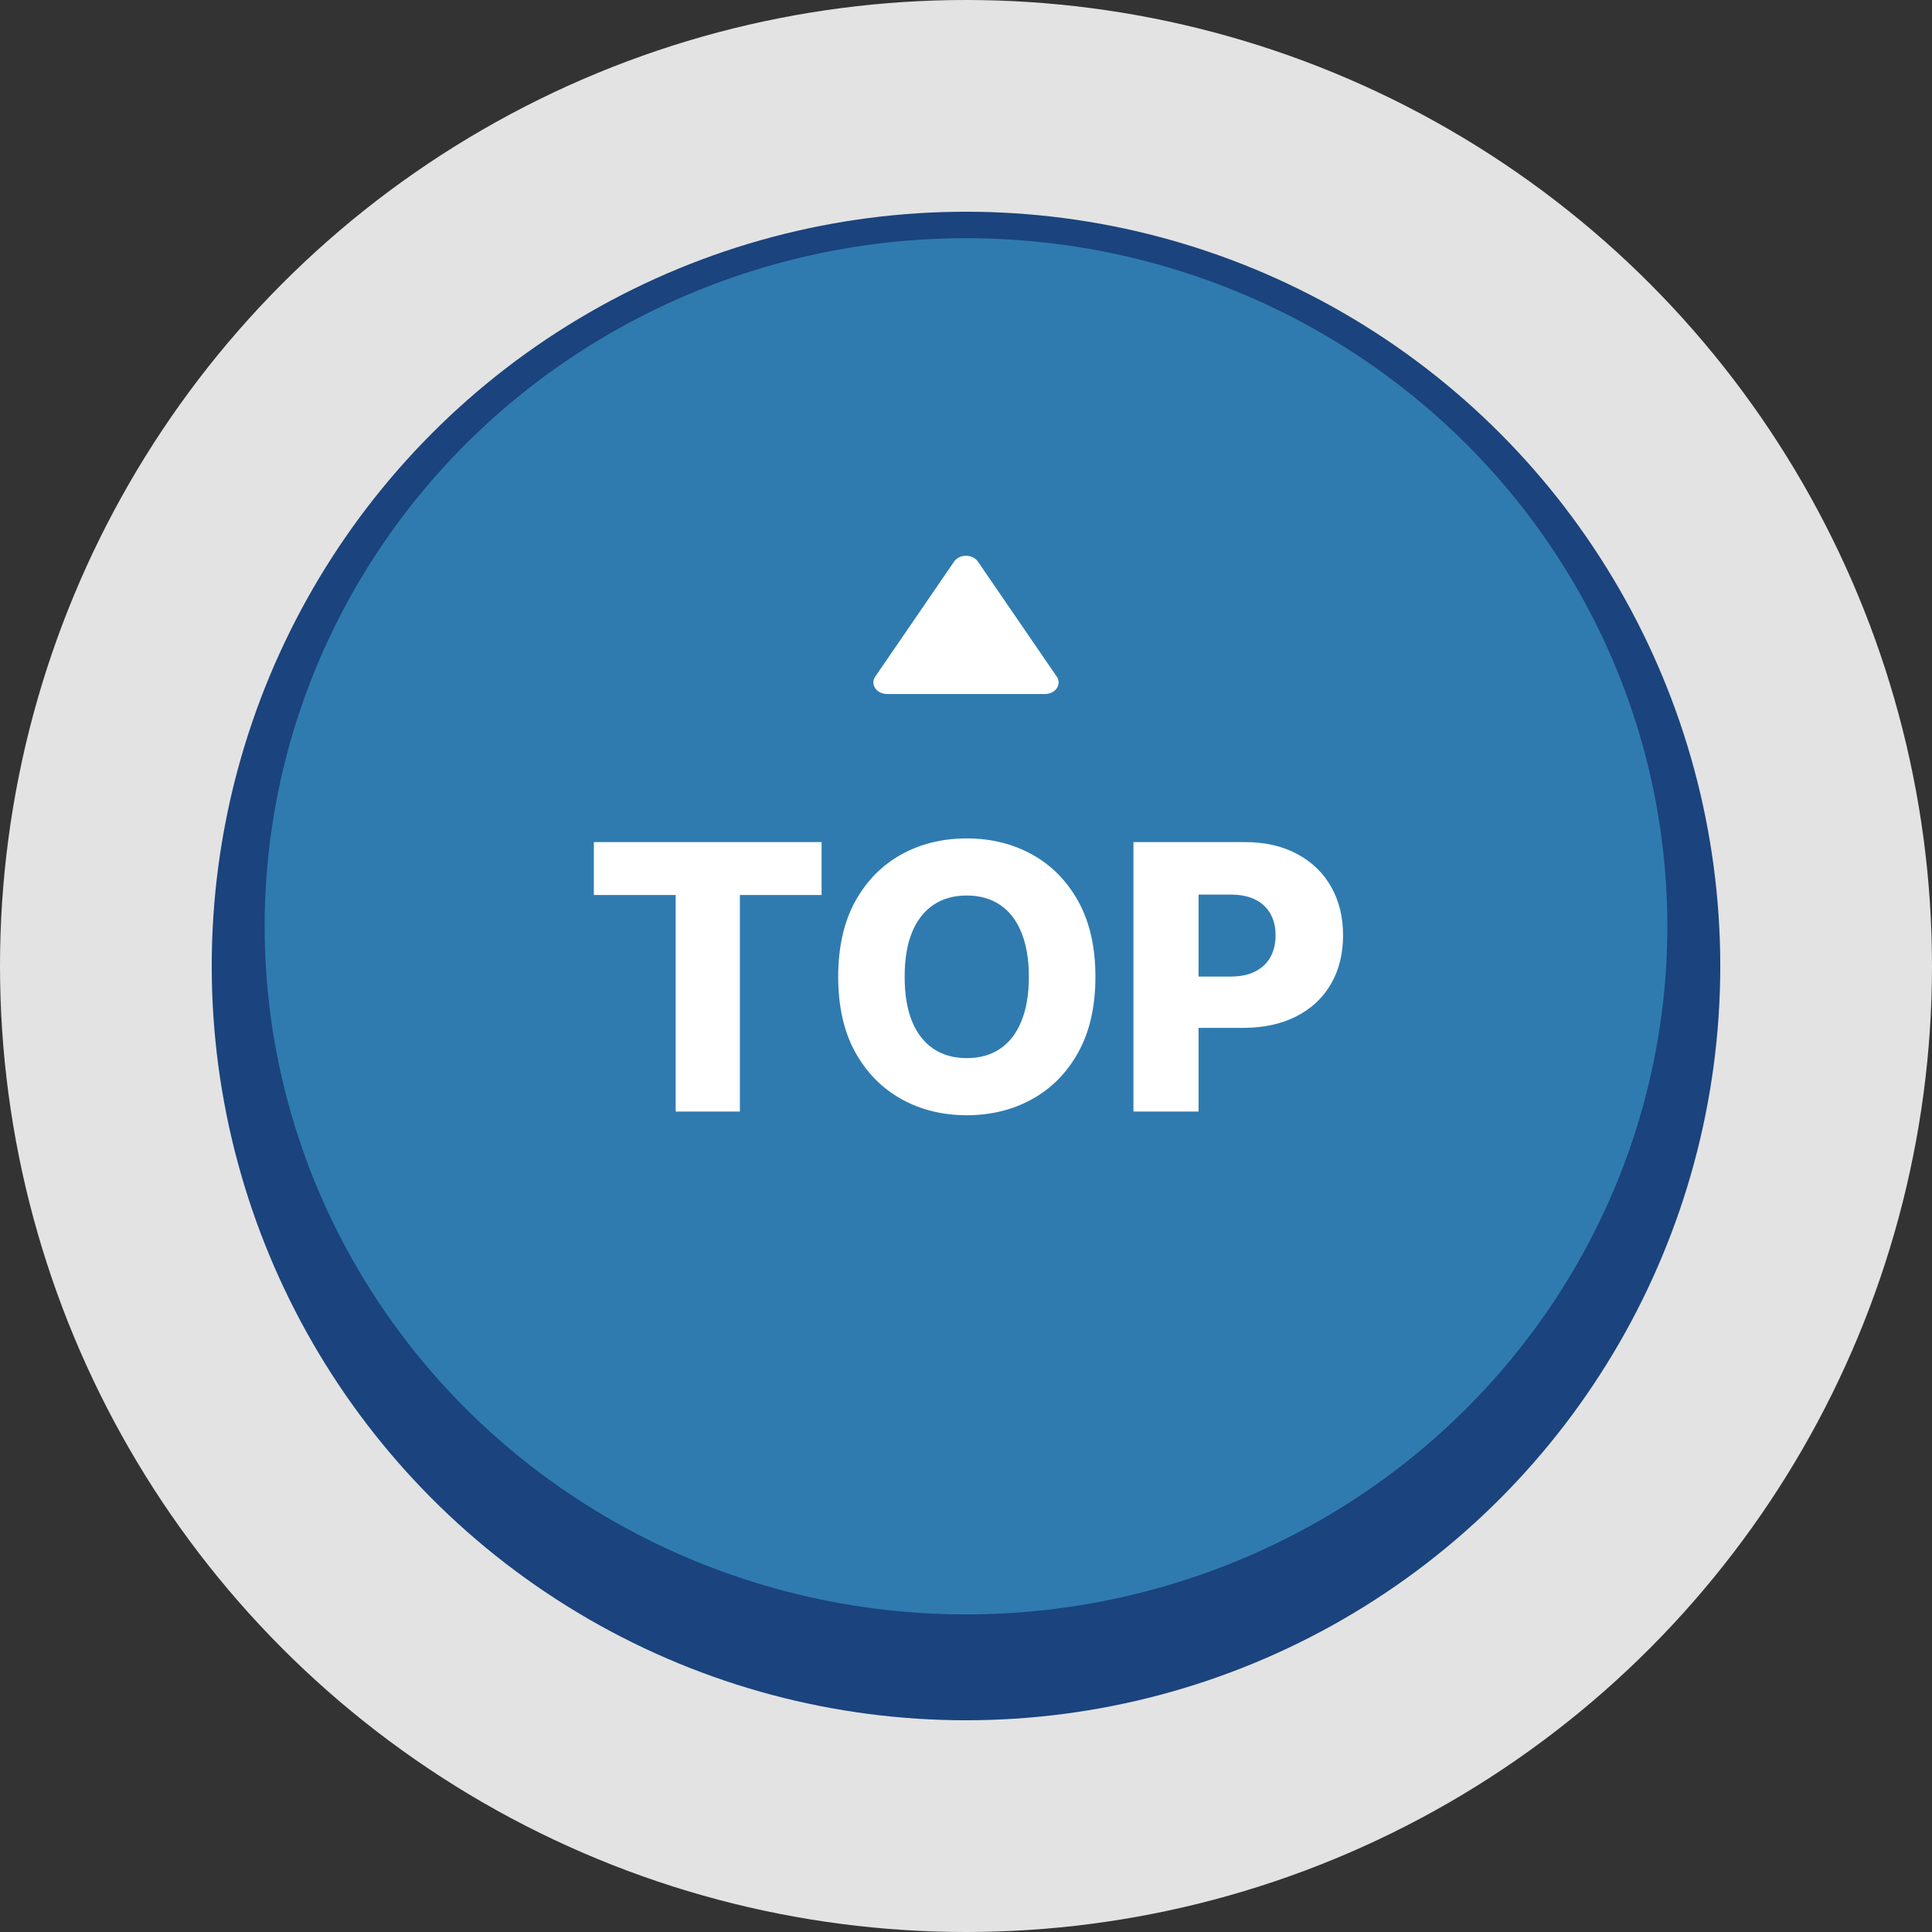 <svg width="73" height="73" viewBox="0 0 73 73" fill="none" xmlns="http://www.w3.org/2000/svg">
<rect x="0" y="0" width="73" height="73" fill="#333333" stroke="none"/>
<circle cx="36.5" cy="36.5" r="36.5" fill="#E3E3E3"/>
<circle cx="36.5" cy="36.5" r="28.5" fill="#1B437D"/>
<ellipse cx="36.5" cy="35" rx="26.5" ry="26" fill="#2F7BB0"/>
<path d="M22.438 33.817V31.818H31.043V33.817H27.956V42H25.53V33.817H22.438ZM41.39 36.909C41.39 38.029 41.175 38.979 40.744 39.758C40.313 40.537 39.73 41.128 38.994 41.533C38.262 41.937 37.44 42.139 36.528 42.139C35.614 42.139 34.79 41.935 34.057 41.528C33.325 41.12 32.743 40.528 32.312 39.753C31.885 38.974 31.671 38.026 31.671 36.909C31.671 35.789 31.885 34.839 32.312 34.06C32.743 33.282 33.325 32.69 34.057 32.285C34.79 31.881 35.614 31.679 36.528 31.679C37.44 31.679 38.262 31.881 38.994 32.285C39.73 32.69 40.313 33.282 40.744 34.06C41.175 34.839 41.39 35.789 41.39 36.909ZM38.875 36.909C38.875 36.246 38.78 35.686 38.591 35.229C38.406 34.771 38.137 34.425 37.786 34.19C37.438 33.954 37.019 33.837 36.528 33.837C36.041 33.837 35.622 33.954 35.27 34.19C34.919 34.425 34.649 34.771 34.46 35.229C34.274 35.686 34.182 36.246 34.182 36.909C34.182 37.572 34.274 38.132 34.46 38.59C34.649 39.047 34.919 39.393 35.27 39.629C35.622 39.864 36.041 39.981 36.528 39.981C37.019 39.981 37.438 39.864 37.786 39.629C38.137 39.393 38.406 39.047 38.591 38.59C38.78 38.132 38.875 37.572 38.875 36.909ZM42.827 42V31.818H47.033C47.795 31.818 48.453 31.967 49.007 32.266C49.564 32.561 49.993 32.973 50.295 33.504C50.596 34.031 50.747 34.644 50.747 35.343C50.747 36.046 50.593 36.66 50.285 37.188C49.98 37.711 49.544 38.117 48.977 38.406C48.41 38.694 47.737 38.838 46.959 38.838H44.364V36.899H46.501C46.873 36.899 47.182 36.834 47.431 36.705C47.683 36.576 47.873 36.395 48.003 36.163C48.132 35.928 48.197 35.655 48.197 35.343C48.197 35.028 48.132 34.756 48.003 34.528C47.873 34.296 47.683 34.117 47.431 33.991C47.179 33.865 46.869 33.802 46.501 33.802H45.288V42H42.827Z" fill="white"/>
<path fill-rule="evenodd" clip-rule="evenodd" d="M36.051 21.218C36.096 21.152 36.162 21.097 36.241 21.058C36.319 21.02 36.409 21 36.5 21C36.591 21 36.68 21.02 36.759 21.058C36.838 21.097 36.903 21.152 36.949 21.218L39.931 25.569C39.976 25.635 40 25.71 40 25.787C40 25.863 39.976 25.939 39.931 26.005C39.885 26.071 39.82 26.126 39.741 26.165C39.662 26.203 39.573 26.223 39.482 26.223H33.518C33.427 26.223 33.338 26.203 33.259 26.165C33.18 26.126 33.115 26.071 33.069 26.005C33.024 25.939 33 25.863 33 25.787C33 25.71 33.024 25.635 33.069 25.569L36.051 21.218H36.051Z" fill="white"/>
</svg>
